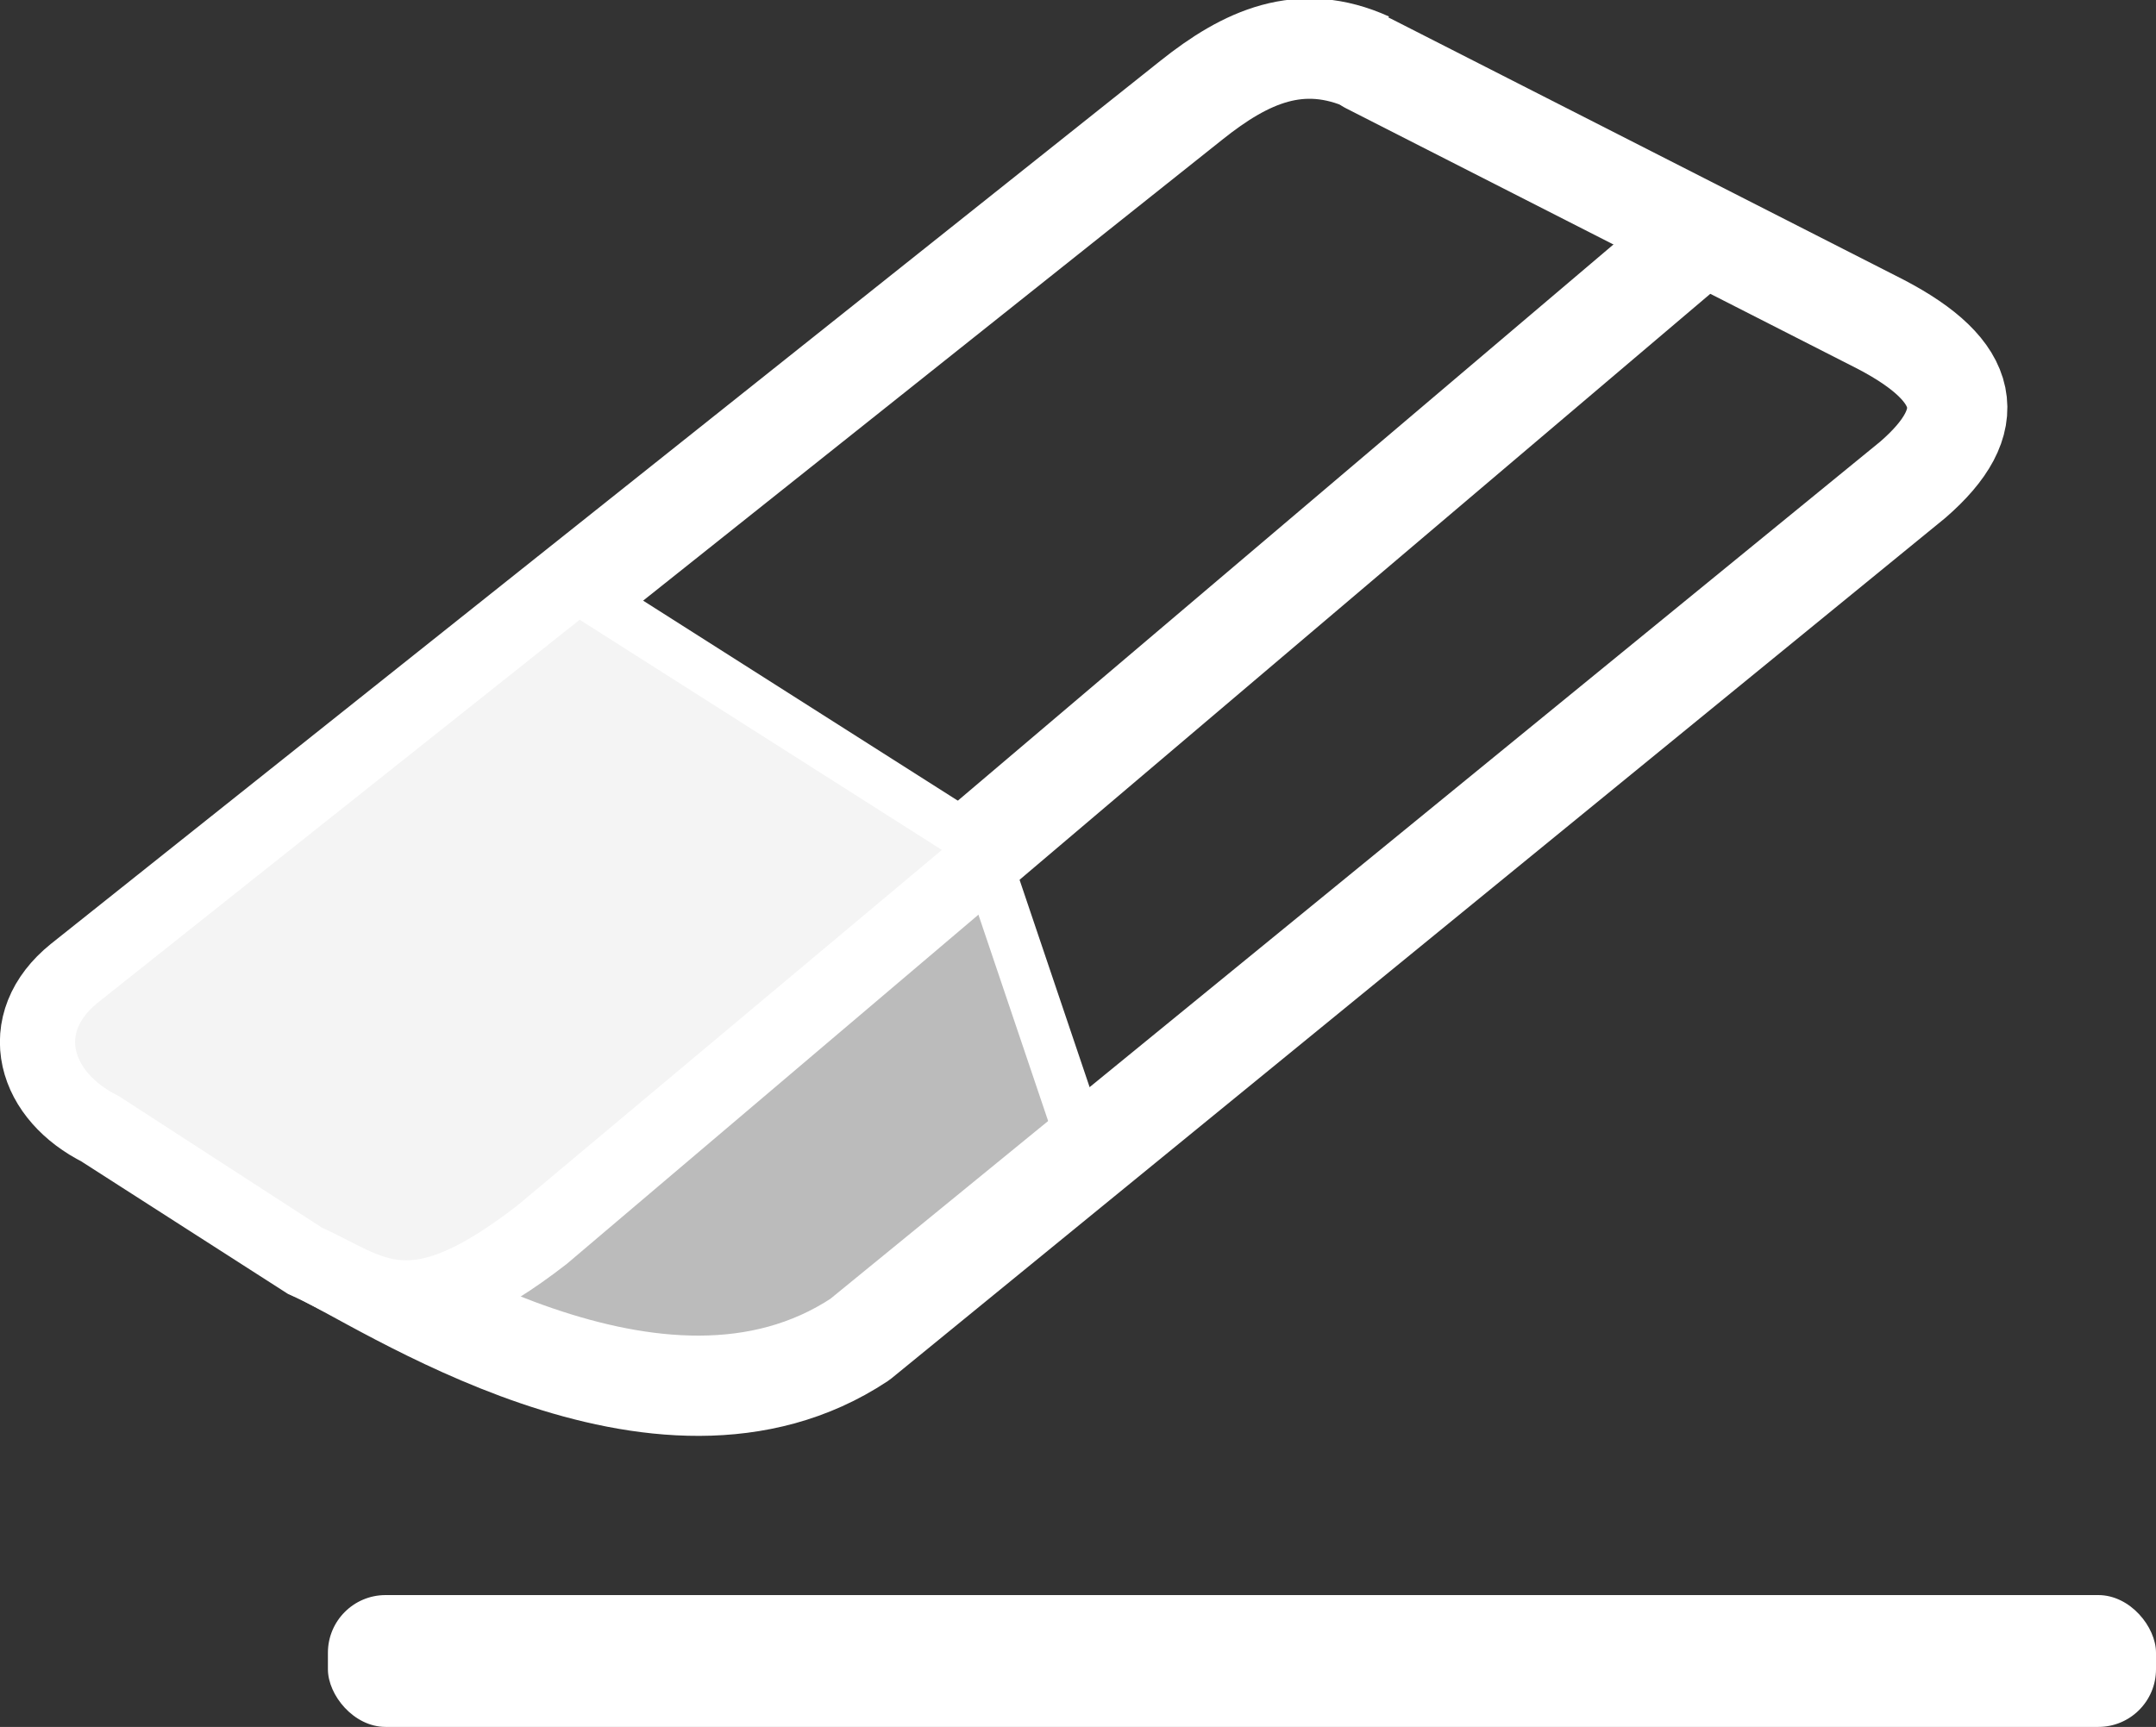 <svg xmlns="http://www.w3.org/2000/svg" viewBox="0 0 43 34.45"><rect x="0" y="0" width="43" height="34.45" fill="#333333" stroke="none"/><defs><style>.cls-1{fill:#bbb;}.cls-1,.cls-2,.cls-3,.cls-4{stroke:#fff;}.cls-1,.cls-2,.cls-4{stroke-miterlimit:10;}.cls-2,.cls-3{fill:none;stroke-width:2px;}.cls-3{stroke-linecap:round;stroke-linejoin:round;}.cls-4{fill:#f4f4f4;}.cls-5{fill:#fff;}</style></defs><title>Line</title><g id="图层_2" data-name="图层 2"><g id="图层_1-2" data-name="图层 1"><path class="cls-1" d="M6.22,24.94c1.36.6,7.51,3.92,11.48,1.27l3.89-3.38-2-5.92Z"/><path class="cls-2" d="M33.58,5,10.67,24.44c-2.5,1.93-3.09,1.1-4.45.49L2.12,22.3c-1.18-.59-1.57-1.81-.48-2.69L23.76,2c1.09-.87,2.18-1.37,3.53-.76"/><path class="cls-3" d="M27.3,1.27,37.51,6.47c1.8.94,2,1.92.64,3.1l-21,17.15c-4,2.65-9.55-1.18-10.91-1.79"/><path class="cls-4" d="M19.63,16.9l-9,7.54c-2.5,1.93-3.09,1.1-4.45.49L2.12,22.3c-1.18-.59-1.57-1.81-.48-2.69l9.89-7.86Z"/><rect class="cls-5" x="6.54" y="31.82" width="36.46" height="2.63" rx="1.15" ry="1.15"/></g></g></svg>